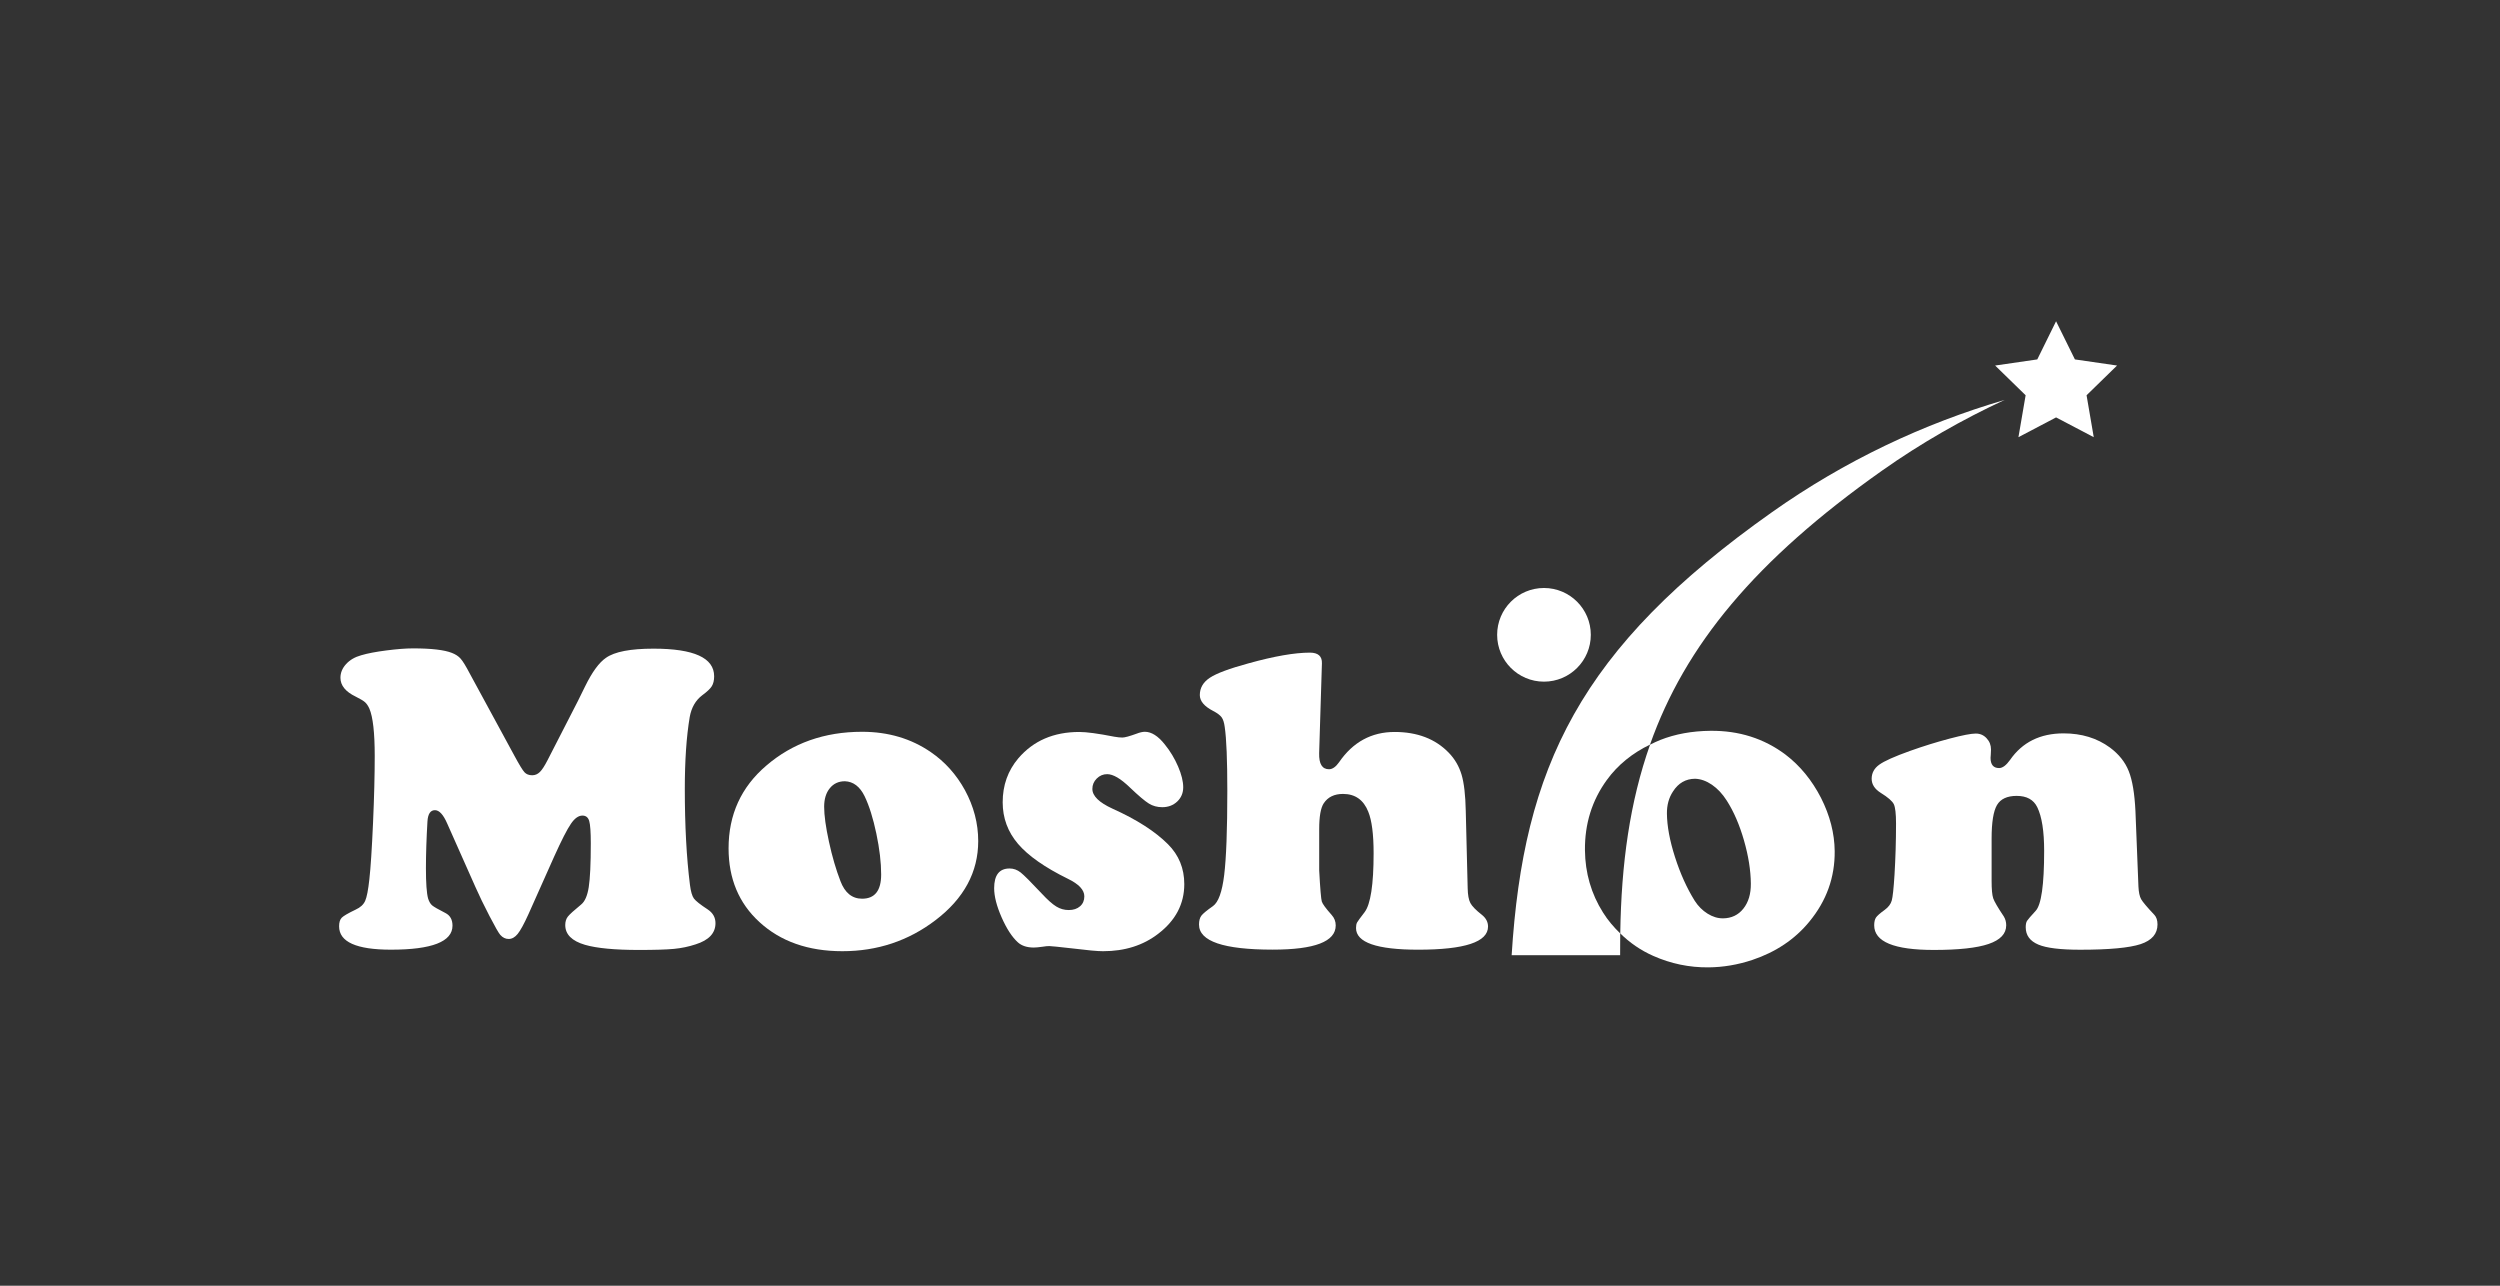 <?xml version="1.0" encoding="utf-8"?>
<!-- Generator: Adobe Illustrator 25.4.1, SVG Export Plug-In . SVG Version: 6.00 Build 0)  -->
<svg version="1.1" id="Layer_1" xmlns="http://www.w3.org/2000/svg" xmlns:xlink="http://www.w3.org/1999/xlink" x="0px" y="0px"
	 viewBox="0 0 560 288" style="enable-background:new 0 0 560 288;" xml:space="preserve">
<rect x="0" y="0" width="560" height="288" fill="#333333" stroke="none"/>
<style type="text/css">
	.st0{fill:#FFFFFF;}
</style>
<polygon class="st0" points="460.56,71.96 464.78,80.51 474.22,81.88 467.39,88.54 469,97.93 460.56,93.5 452.13,97.93 
	453.74,88.54 446.91,81.88 456.35,80.51 "/>
<circle class="st0" cx="345.85" cy="142.2" r="10.49"/>
<g>
	<g>
		<path class="st0" d="M124.12,191.9l-5.76,12.91c-0.99,2.18-1.79,3.64-2.4,4.39c-0.61,0.75-1.28,1.13-2.02,1.13
			c-0.7,0-1.33-0.3-1.87-0.91c-0.35-0.38-1.16-1.79-2.42-4.22c-1.26-2.43-2.31-4.59-3.14-6.48l-6.34-14.26
			c-0.86-1.98-1.78-2.98-2.74-2.98c-1.02,0-1.58,0.85-1.68,2.54c-0.22,3.78-0.34,7.26-0.34,10.46c0,3.33,0.16,5.58,0.48,6.77
			c0.22,0.7,0.52,1.22,0.89,1.54c0.37,0.32,1.37,0.9,3,1.73c1.06,0.54,1.58,1.49,1.58,2.83c0,3.58-4.59,5.38-13.78,5.38
			c-7.75,0-11.62-1.74-11.62-5.23c0-0.9,0.2-1.54,0.6-1.94s1.43-1,3.1-1.8c1.06-0.48,1.77-1.13,2.14-1.97
			c0.37-0.83,0.68-2.45,0.94-4.85c0.29-2.56,0.56-6.76,0.82-12.6c0.26-5.84,0.38-10.84,0.38-15c0-5.22-0.4-8.75-1.2-10.61
			c-0.29-0.64-0.62-1.12-0.98-1.44c-0.37-0.32-1.06-0.74-2.09-1.25c-2.27-1.09-3.41-2.5-3.41-4.22c0-1.12,0.42-2.14,1.27-3.07
			c0.85-0.93,1.98-1.58,3.38-1.97c1.41-0.42,3.29-0.78,5.64-1.08c2.35-0.3,4.34-0.46,5.98-0.46c4.1,0,6.99,0.34,8.69,1.01
			c0.83,0.32,1.49,0.75,1.97,1.3c0.48,0.54,1.17,1.66,2.06,3.36l9.98,18.38c1.09,2.02,1.84,3.25,2.26,3.7s0.99,0.67,1.73,0.67
			c0.64,0,1.21-0.24,1.7-0.72c0.5-0.48,1.08-1.38,1.75-2.69l6.77-13.2c0.83-1.7,1.38-2.8,1.63-3.31c1.57-3.2,3.12-5.33,4.66-6.38
			c1.95-1.38,5.5-2.06,10.66-2.06c9.06,0,13.58,2.06,13.58,6.19c0,0.93-0.18,1.67-0.53,2.23c-0.35,0.56-1.07,1.24-2.16,2.04
			c-1.47,1.12-2.4,2.74-2.78,4.85c-0.74,4.42-1.1,9.79-1.1,16.13c0,8.16,0.38,15.31,1.15,21.46c0.19,1.5,0.49,2.53,0.89,3.07
			s1.43,1.36,3.1,2.45c1.15,0.77,1.73,1.79,1.73,3.07c0,2.24-1.49,3.82-4.46,4.75c-1.54,0.51-3.15,0.85-4.85,1.01
			c-1.7,0.16-4.3,0.24-7.82,0.24c-5.41,0-9.44-0.38-12.1-1.15c-2.94-0.86-4.42-2.34-4.42-4.42c0-0.77,0.19-1.4,0.58-1.9
			s1.38-1.4,2.98-2.71c0.83-0.67,1.4-1.97,1.7-3.89c0.3-1.92,0.46-5.18,0.46-9.79c0-2.56-0.12-4.24-0.36-5.04
			c-0.24-0.8-0.74-1.2-1.51-1.2c-0.9,0-1.76,0.62-2.59,1.85C127.03,185.77,125.78,188.22,124.12,191.9z"/>
		<path class="st0" d="M193.1,163.92c5.86,0,10.99,1.52,15.41,4.56c3.17,2.18,5.71,5.01,7.63,8.5c1.98,3.65,2.98,7.46,2.98,11.42
			c0,6.94-3.18,12.85-9.55,17.71c-6.08,4.64-13.04,6.96-20.88,6.96c-7.65,0-13.84-2.18-18.58-6.53c-4.61-4.22-6.91-9.73-6.91-16.51
			c0-7.55,2.82-13.73,8.45-18.53C177.53,166.45,184.68,163.92,193.1,163.92z M189.26,175c-1.41,0-2.54,0.52-3.38,1.56
			c-0.85,1.04-1.27,2.42-1.27,4.15c0,1.92,0.36,4.54,1.08,7.85c0.72,3.31,1.58,6.25,2.57,8.81c0.99,2.62,2.61,3.94,4.85,3.94
			c2.85,0,4.27-1.81,4.27-5.42c0-2.69-0.36-5.74-1.08-9.17c-0.72-3.42-1.59-6.21-2.62-8.35C192.62,176.19,191.14,175.07,189.26,175z
			"/>
		<path class="st0" d="M241.77,163.96c1.6,0,4.21,0.35,7.82,1.06c0.74,0.13,1.34,0.19,1.82,0.19c0.54,0,1.6-0.29,3.17-0.86
			c0.74-0.29,1.36-0.43,1.87-0.43c1.47,0,2.96,0.94,4.46,2.83c1.22,1.5,2.21,3.15,2.98,4.94c0.77,1.79,1.15,3.34,1.15,4.66
			c0,1.28-0.45,2.34-1.34,3.19c-0.9,0.85-2.02,1.27-3.36,1.27c-1.12,0-2.12-0.27-3-0.82c-0.88-0.54-2.3-1.74-4.25-3.6
			c-2.05-1.98-3.74-2.98-5.09-2.98c-0.9,0-1.67,0.33-2.33,0.98c-0.66,0.66-0.98,1.43-0.98,2.33c0,1.57,1.5,3.04,4.51,4.42
			c5.41,2.43,9.55,5.09,12.43,7.97c2.43,2.43,3.65,5.41,3.65,8.93c0,4.45-1.95,8.16-5.86,11.14c-3.36,2.59-7.47,3.89-12.34,3.89
			c-1.25,0-3.52-0.21-6.82-0.62c-3.1-0.35-4.85-0.53-5.23-0.53c-0.42,0-0.9,0.05-1.44,0.14c-0.93,0.13-1.6,0.19-2.02,0.19
			c-1.5,0-2.69-0.38-3.55-1.15c-1.31-1.18-2.53-3.05-3.65-5.59c-1.12-2.54-1.68-4.73-1.68-6.55c0-2.94,1.15-4.42,3.46-4.42
			c0.9,0,1.72,0.3,2.47,0.89c0.75,0.59,2.33,2.17,4.73,4.73c1.31,1.41,2.4,2.38,3.26,2.9c0.86,0.53,1.79,0.79,2.78,0.79
			c1.06,0,1.9-0.28,2.54-0.84c0.64-0.56,0.96-1.3,0.96-2.23c0-1.44-1.23-2.75-3.7-3.94c-5.15-2.53-8.87-5.14-11.16-7.82
			c-2.29-2.69-3.43-5.79-3.43-9.31c0-3.81,1.17-7.09,3.5-9.84C231.47,165.93,236.01,163.96,241.77,163.96z"/>
		<path class="st0" d="M296.11,148.6l-0.62,20.11c-0.06,2.4,0.67,3.6,2.21,3.6c0.77,0,1.52-0.53,2.26-1.58
			c3.1-4.51,7.25-6.77,12.43-6.77c5.09,0,9.14,1.55,12.14,4.66c1.34,1.38,2.29,3.01,2.86,4.9c0.56,1.89,0.87,4.59,0.94,8.11
			l0.43,17.33c0.03,1.5,0.23,2.61,0.6,3.31c0.37,0.7,1.22,1.58,2.57,2.64c0.93,0.74,1.39,1.62,1.39,2.64
			c0,3.46-5.21,5.18-15.65,5.18c-9.28,0-13.92-1.62-13.92-4.85c0-0.54,0.08-0.96,0.24-1.25s0.72-1.06,1.68-2.3
			c1.34-1.76,2.02-6.16,2.02-13.2c0-4.25-0.4-7.36-1.2-9.31c-1.06-2.66-2.94-3.98-5.66-3.98c-1.95,0-3.39,0.7-4.32,2.11
			c-0.67,1.02-1.01,2.94-1.01,5.76v9.26c0.22,4.1,0.42,6.42,0.58,6.96c0.16,0.54,0.9,1.55,2.21,3.02c0.61,0.67,0.91,1.46,0.91,2.35
			c0,3.62-4.71,5.42-14.11,5.42c-11.01,0-16.51-1.87-16.51-5.62c0-0.86,0.18-1.53,0.53-1.99c0.35-0.46,1.22-1.18,2.59-2.14
			c1.22-0.86,2.06-3.19,2.52-6.98s0.7-10.07,0.7-18.84c0-6.88-0.19-11.65-0.58-14.3c-0.13-0.99-0.36-1.72-0.7-2.18
			s-0.97-0.94-1.9-1.42c-1.98-1.02-2.98-2.21-2.98-3.55c0-1.6,0.75-2.9,2.26-3.89c1.5-0.99,4.38-2.06,8.64-3.22
			c5.76-1.6,10.35-2.4,13.78-2.4C295.27,146.2,296.17,147,296.11,148.6z"/>
		<path class="st0" d="M478.34,181.68l0.67,16.9c0.06,1.28,0.26,2.22,0.6,2.83c0.34,0.61,1.32,1.78,2.95,3.5
			c0.48,0.51,0.72,1.23,0.72,2.16c0,2.11-1.26,3.58-3.79,4.42c-2.53,0.83-7.04,1.25-13.54,1.25c-4.42,0-7.54-0.38-9.36-1.15
			c-1.89-0.8-2.83-2.09-2.83-3.89c0-0.64,0.1-1.11,0.29-1.42c0.19-0.3,0.83-1.05,1.92-2.23c1.28-1.34,1.92-5.82,1.92-13.44
			c0-4.42-0.51-7.68-1.54-9.79c-0.83-1.7-2.37-2.54-4.61-2.54c-2.14,0-3.62,0.69-4.42,2.06s-1.2,3.87-1.2,7.49v9.5
			c0,1.89,0.12,3.18,0.36,3.89c0.24,0.71,1.03,2.06,2.38,4.08c0.35,0.58,0.53,1.23,0.53,1.97c0,1.89-1.31,3.28-3.94,4.18
			s-6.72,1.34-12.29,1.34c-8.9,0-13.34-1.84-13.34-5.52c0-0.77,0.14-1.35,0.41-1.75c0.27-0.4,0.92-0.97,1.94-1.7
			c0.83-0.61,1.36-1.3,1.58-2.09c0.22-0.78,0.43-2.71,0.62-5.78c0.22-3.65,0.34-7.47,0.34-11.47c0-2.21-0.17-3.66-0.5-4.34
			s-1.3-1.53-2.9-2.52c-1.38-0.86-2.06-1.92-2.06-3.17c0-1.28,0.56-2.33,1.68-3.14c1.12-0.82,3.42-1.85,6.91-3.1
			c3.07-1.09,6.03-2.01,8.88-2.76c2.85-0.75,4.8-1.13,5.86-1.13c0.96,0,1.77,0.35,2.42,1.06c0.66,0.7,0.98,1.54,0.98,2.5
			c0,0.1-0.02,0.5-0.05,1.2c-0.03,0.26-0.05,0.48-0.05,0.67c0,1.54,0.64,2.3,1.92,2.3c0.77,0,1.58-0.61,2.45-1.82
			c2.75-3.97,6.75-5.95,12-5.95c4.03,0,7.49,1.06,10.37,3.17c2.02,1.5,3.42,3.27,4.22,5.3
			C477.65,174.76,478.15,177.74,478.34,181.68z"/>
	</g>
</g>
<g>
	<path class="st0" d="M370.33,214.12c3.95,1.75,8.07,2.61,12.38,2.57c3.28-0.03,6.55-0.58,9.8-1.66c5.28-1.77,9.55-4.63,12.79-8.59
		c3.84-4.66,5.73-9.93,5.67-15.8c-0.04-3.98-1.06-7.95-3.06-11.91c-2.05-3.99-4.71-7.22-7.96-9.7c-4.81-3.61-10.41-5.39-16.8-5.33
		c-4.13,0.04-7.88,0.72-11.25,2.05c-0.8,0.31-1.54,0.69-2.29,1.06c-4.52,12.8-6.45,26.63-6.67,42.28
		C365.04,211.15,367.48,212.86,370.33,214.12z M374.75,177.29c1.2-1.88,2.85-2.83,4.94-2.85c1.27,0.04,2.53,0.49,3.78,1.34
		c1.25,0.86,2.36,2.04,3.32,3.55c1.57,2.45,2.85,5.41,3.85,8.88c1,3.47,1.52,6.71,1.55,9.72c0.02,2.31-0.54,4.18-1.68,5.61
		c-1.14,1.43-2.66,2.15-4.55,2.17c-1.17,0.01-2.32-0.34-3.46-1.05c-1.14-0.71-2.1-1.67-2.88-2.88c-1.77-2.84-3.24-6.11-4.42-9.79
		c-1.18-3.68-1.78-6.93-1.81-9.74C373.37,180.35,373.82,178.69,374.75,177.29z"/>
	<path class="st0" d="M421.54,105.45c8.82-6.23,18.04-11.48,27.5-15.87c-18.15,5.3-35.75,13.59-52.06,25.11
		c-43.27,30.55-55.74,57.27-58.37,99.28h24.3c-0.01-1.65,0-3.27,0.02-4.88c-1.43-1.39-2.75-2.92-3.85-4.68
		c-2.65-4.2-4-8.86-4.05-13.96c-0.06-5.92,1.58-11.16,4.89-15.72c2.47-3.41,5.73-6.02,9.68-7.94
		C377.45,144.59,393.15,125.5,421.54,105.45z"/>
</g>
</svg>
